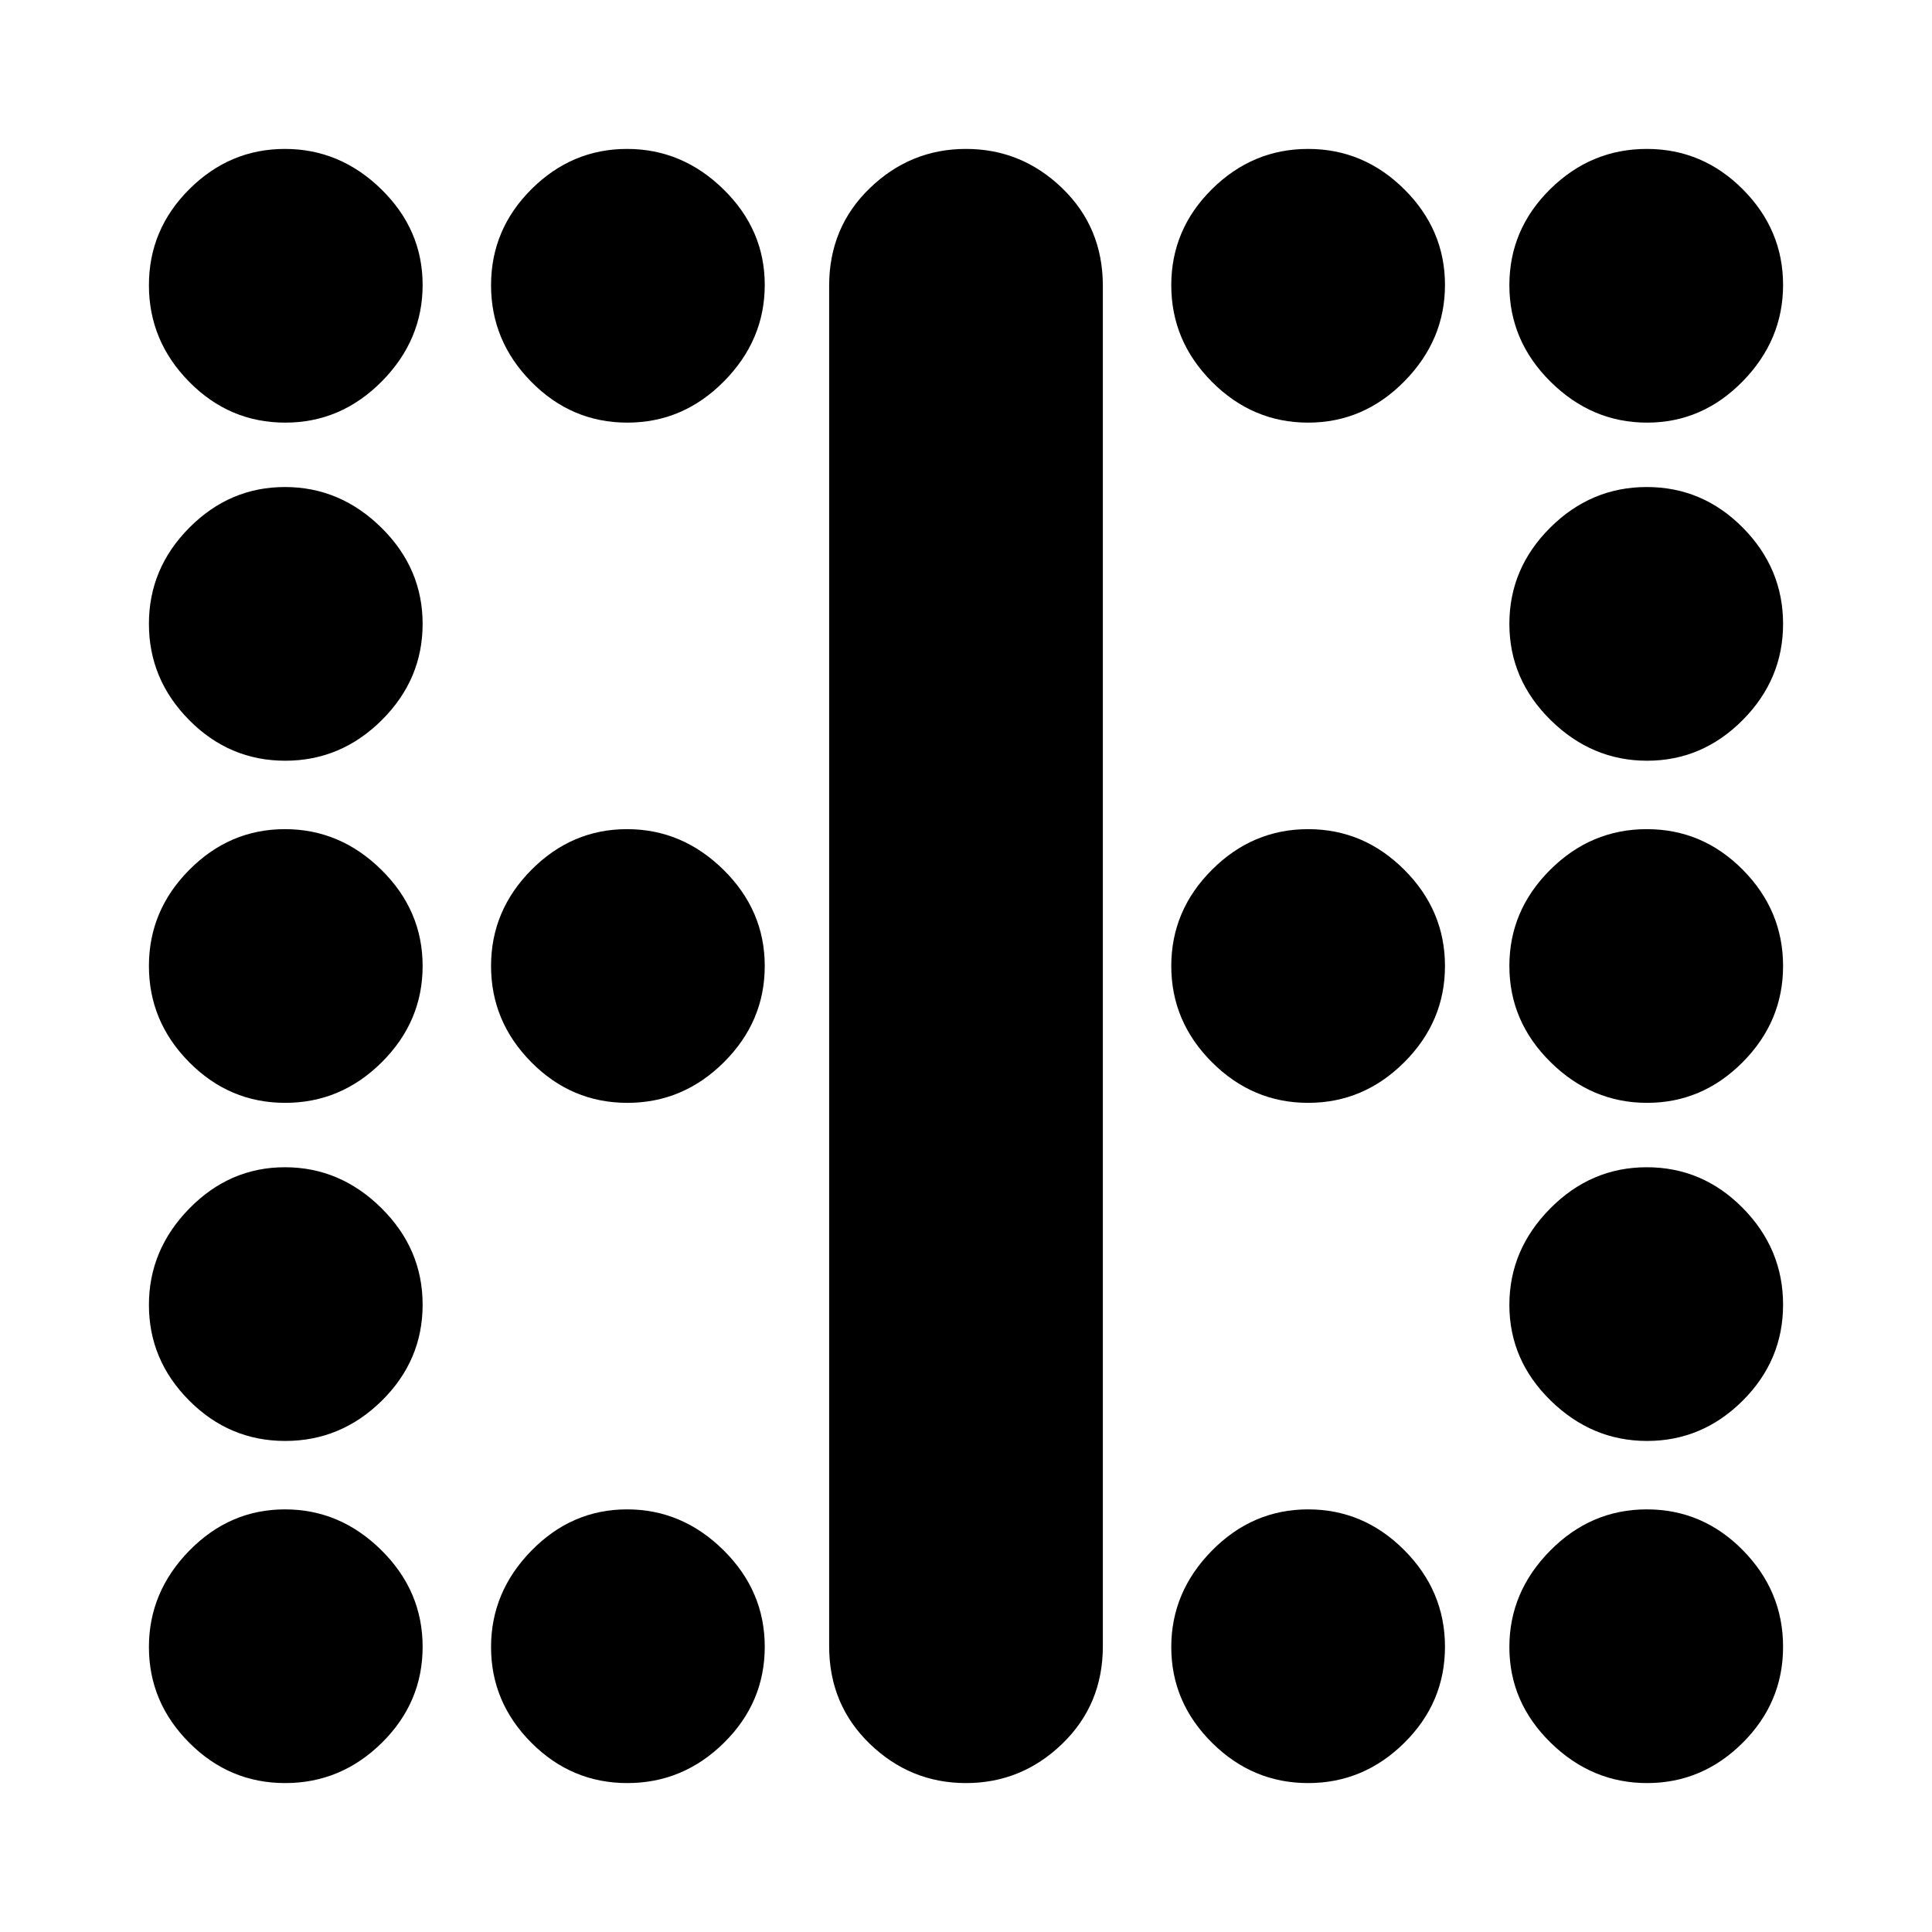 <svg xmlns="http://www.w3.org/2000/svg" height="24" viewBox="0 -960 960 960" width="24"><path d="M311.72-412Q284-412 264-432.2T244-480q0-27.6 20.08-47.8 20.08-20.2 47.5-20.2t47.92 20.2Q380-507.6 380-480q0 27.6-20.28 47.8-20.28 20.2-48 20.2ZM650-412q-27.6 0-47.8-20.2Q582-452.4 582-480q0-27.6 20.2-47.8Q622.4-548 650-548q27.6 0 47.8 20.2Q718-507.6 718-480q0 27.6-20.2 47.8Q677.6-412 650-412ZM141.72-750Q114-750 94-770.28t-20-48Q74-846 94.08-866t47.5-20q27.42 0 47.92 20.08t20.5 47.5q0 27.42-20.28 47.92t-48 20.5Zm170 0Q284-750 264-770.28t-20-48Q244-846 264.08-866t47.5-20q27.42 0 47.92 20.08t20.5 47.5q0 27.42-20.28 47.92t-48 20.5ZM650-750q-27.6 0-47.8-20.28-20.2-20.28-20.2-48T602.2-866q20.2-20 47.8-20 27.6 0 47.8 20.08 20.2 20.08 20.2 47.5t-20.2 47.92Q677.6-750 650-750Zm168.42 0q-27.42 0-47.92-20.28t-20.5-48Q750-846 770.28-866t48-20Q846-886 866-865.92t20 47.5q0 27.42-20.08 47.92t-47.5 20.5Zm-676.7 168Q114-582 94-602.2T74-650q0-27.6 20.08-47.8 20.08-20.2 47.5-20.2t47.92 20.2Q210-677.6 210-650q0 27.6-20.28 47.8-20.28 20.2-48 20.2Zm676.7 0q-27.42 0-47.92-20.2T750-650q0-27.6 20.28-47.8 20.28-20.2 48-20.2T866-697.8q20 20.2 20 47.8 0 27.6-20.08 47.8-20.08 20.2-47.5 20.2Zm-676.7 170Q114-412 94-432.2T74-480q0-27.6 20.08-47.8 20.08-20.2 47.5-20.2t47.92 20.2Q210-507.6 210-480q0 27.6-20.28 47.8-20.28 20.2-48 20.2Zm676.7 0q-27.42 0-47.92-20.2T750-480q0-27.6 20.28-47.8 20.28-20.2 48-20.2T866-527.8q20 20.2 20 47.8 0 27.6-20.08 47.8-20.08 20.2-47.5 20.2Zm-676.7 168Q114-244 94-264.08t-20-47.5Q74-339 94.08-359.5t47.5-20.5q27.42 0 47.92 20.28t20.5 48Q210-284 189.72-264t-48 20Zm676.7 0q-27.42 0-47.92-20.08t-20.5-47.5q0-27.42 20.28-47.92t48-20.5Q846-380 866-359.72t20 48Q886-284 865.92-264t-47.5 20ZM141.72-74Q114-74 94-94.08t-20-47.5Q74-169 94.08-189.5t47.5-20.5q27.42 0 47.92 20.28t20.5 48Q210-114 189.72-94t-48 20Zm170 0Q284-74 264-94.08t-20-47.5q0-27.42 20.08-47.92t47.5-20.5q27.42 0 47.92 20.28t20.5 48Q380-114 359.72-94t-48 20ZM650-74q-27.6 0-47.8-20.08-20.2-20.08-20.2-47.5t20.2-47.92Q622.4-210 650-210q27.6 0 47.8 20.28 20.2 20.28 20.2 48T697.8-94Q677.6-74 650-74Zm168.42 0Q791-74 770.5-94.08t-20.5-47.5q0-27.42 20.28-47.92t48-20.5Q846-210 866-189.72t20 48Q886-114 865.92-94t-47.5 20ZM412-142v-676q0-29 20.2-48.5T480-886q27.6 0 47.8 19.5Q548-847 548-818v676q0 29-20.2 48.5T480-74q-27.6 0-47.8-19.5Q412-113 412-142Z"/></svg>